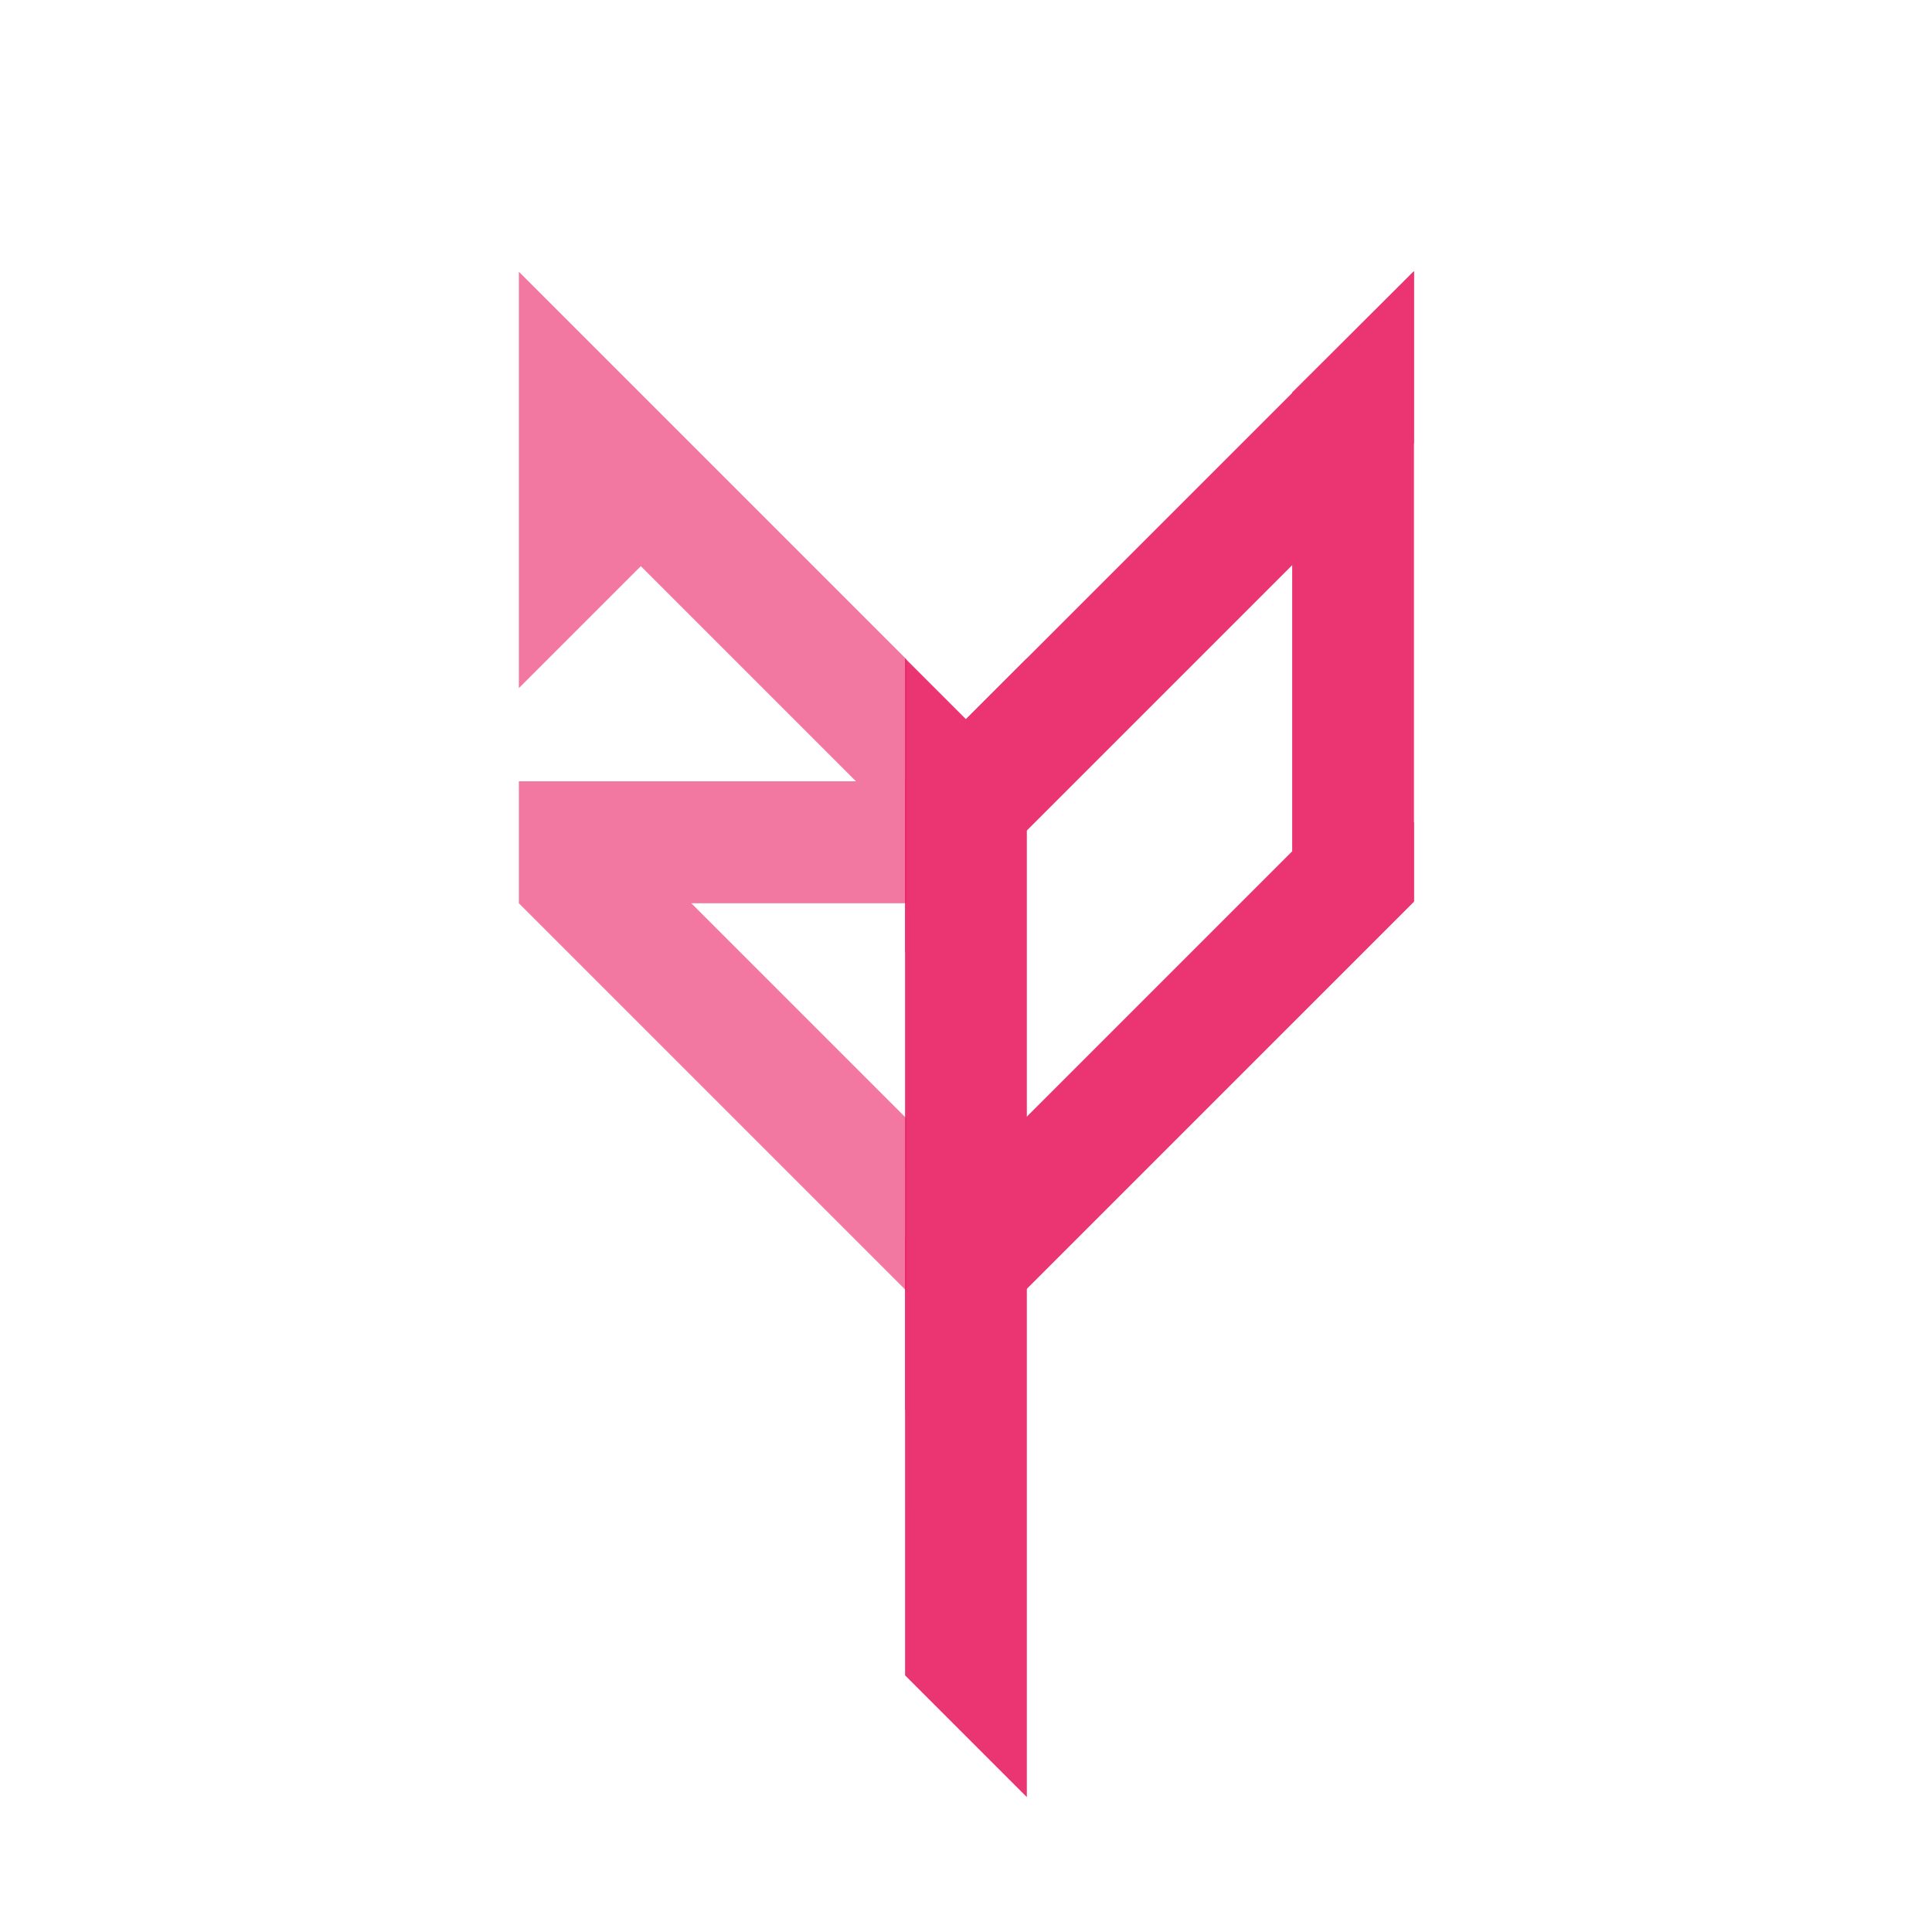 <?xml version="1.0" encoding="UTF-8" standalone="no"?>
<!-- Created with Inkscape (http://www.inkscape.org/) -->

<svg
   xmlns:dc="http://purl.org/dc/elements/1.1/"
   xmlns:cc="http://creativecommons.org/ns#"
   xmlns:rdf="http://www.w3.org/1999/02/22-rdf-syntax-ns#"
   xmlns:svg="http://www.w3.org/2000/svg"
   xmlns="http://www.w3.org/2000/svg"
   xmlns:sodipodi="http://sodipodi.sourceforge.net/DTD/sodipodi-0.dtd"
   xmlns:inkscape="http://www.inkscape.org/namespaces/inkscape"
   width="120mm"
   height="120mm"
   viewBox="0 0 120 120"
   version="1.1"
   id="svg8"
   inkscape:version="0.92.3 (2405546, 2018-03-11)"
   sodipodi:docname="fav-icon_pink.svg"
   inkscape:export-filename="C:\Users\rookie\Desktop\bitmap.png"
   inkscape:export-xdpi="423.33334"
   inkscape:export-ydpi="423.33334">
  <defs
     id="defs2" />
  <sodipodi:namedview
     id="base"
     pagecolor="#ffffff"
     bordercolor="#666666"
     borderopacity="1.0"
     inkscape:pageopacity="0.0"
     inkscape:pageshadow="2"
     inkscape:zoom="1.4142136"
     inkscape:cx="386.06233"
     inkscape:cy="62.652065"
     inkscape:document-units="mm"
     inkscape:current-layer="layer1"
     showgrid="false"
     inkscape:window-width="2736"
     inkscape:window-height="1699"
     inkscape:window-x="-13"
     inkscape:window-y="-13"
     inkscape:window-maximized="1"
     inkscape:object-paths="true"
     inkscape:snap-intersection-paths="true"
     inkscape:snap-smooth-nodes="true"
     fit-margin-top="0"
     fit-margin-left="0"
     fit-margin-right="0"
     fit-margin-bottom="0"
     inkscape:snap-bbox="true" />
  <g
     inkscape:label="Layer 1"
     inkscape:groupmode="layer"
     id="layer1"
     transform="translate(91.492,-68.683)">
    <rect
       style="opacity:1;fill:#009688;fill-opacity:0;stroke:none;stroke-width:0.706;stroke-linecap:round;stroke-linejoin:miter;stroke-miterlimit:4;stroke-dasharray:none;stroke-dashoffset:0;stroke-opacity:1"
       id="rect1126"
       width="120"
       height="120"
       x="-91.492"
       y="68.683"
       rx="5"
       ry="5"
       inkscape:export-filename="C:\Users\rooki\Desktop\rect1126.png"
       inkscape:export-xdpi="108.37334"
       inkscape:export-ydpi="108.37334" />
    <g
       id="g891"
       style="opacity:0.9;fill:#e91e63;fill-opacity:1"
       transform="translate(0.03,4.271)">
      <path
         sodipodi:nodetypes="cccccc"
         inkscape:connector-curvature="0"
         id="path821-4-2"
         d="m -3.699,115.5 -5.775,-0.002 -25.826,25.826 6e-6,10.696 31.601,-31.601 z"
         style="fill:#e91e63;fill-opacity:1;stroke:none;stroke-width:0.231px;stroke-linecap:butt;stroke-linejoin:miter;stroke-opacity:1" />
      <path
         sodipodi:nodetypes="ccccc"
         inkscape:connector-curvature="0"
         id="path821-1"
         d="m -3.699,81.255 -31.601,31.601 -2e-6,10.696 31.601,-31.601 z"
         style="fill:#e91e63;fill-opacity:1;stroke:none;stroke-width:0.231px;stroke-linecap:butt;stroke-linejoin:miter;stroke-opacity:1" />
      <path
         sodipodi:nodetypes="ccccc"
         inkscape:connector-curvature="0"
         id="path823-8-7-9-5"
         d="m -3.699,81.255 -2.4e-5,39.134 -7.563,7.563 V 88.788 Z"
         style="fill:#e91e63;fill-opacity:1;stroke:none;stroke-width:0.231px;stroke-linecap:butt;stroke-linejoin:miter;stroke-opacity:1" />
      <path
         sodipodi:nodetypes="cccccc"
         inkscape:connector-curvature="0"
         id="path980"
         d="m -35.307,105.3 3.782,3.782 3.782,-3.782 2e-6,70.734 -7.563,-7.563 z"
         style="fill:#e91e63;fill-opacity:1;stroke:none;stroke-width:0.231px;stroke-linecap:butt;stroke-linejoin:miter;stroke-opacity:1" />
    </g>
    <path
       style="opacity:0.6;fill:#e91e63;fill-opacity:1;stroke:none;stroke-width:1px;stroke-linecap:butt;stroke-linejoin:miter;stroke-opacity:1"
       d="M 121.613 63.689 L 121.613 104.115 L 121.613 161.287 L 150.199 132.701 L 200.623 183.125 L 121.613 183.125 L 121.613 211.711 L 212.465 302.562 L 212.465 262.137 L 162.039 211.711 L 212.465 211.711 L 212.465 154.541 L 121.613 63.689 z "
       transform="matrix(0.265,0,0,0.265,-91.492,68.683)"
       id="path912" />
  </g>
</svg>
